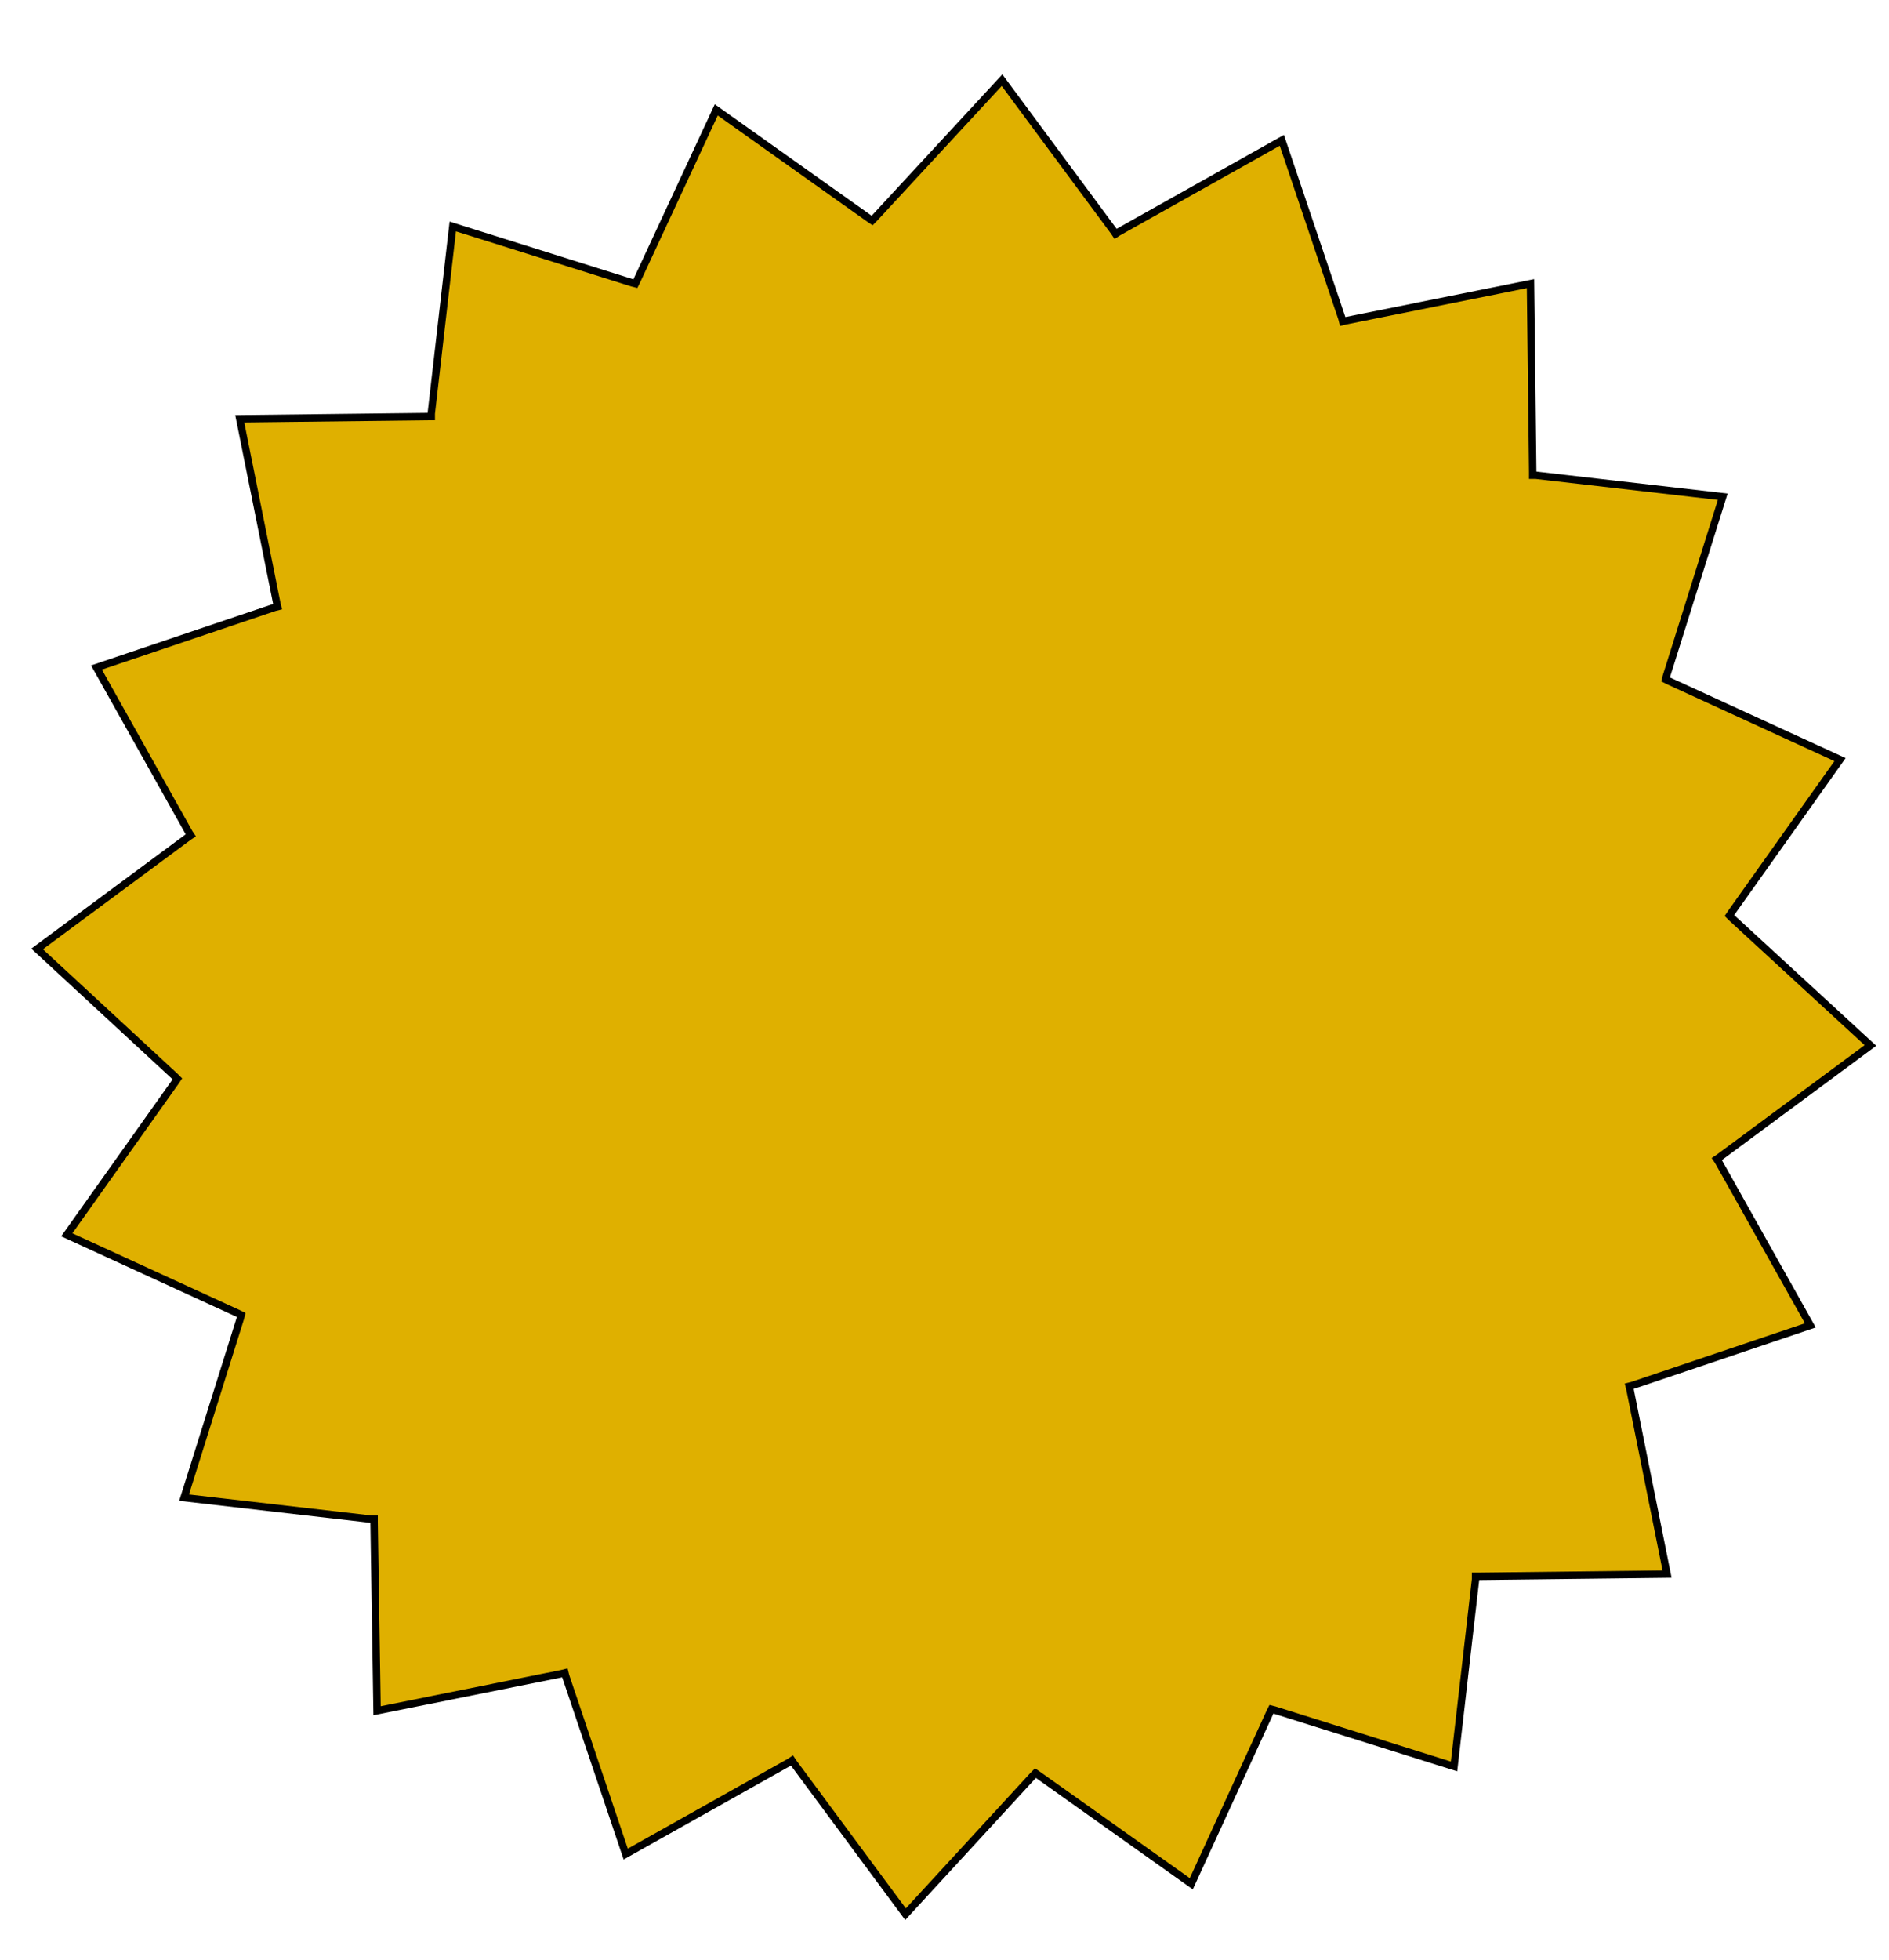 <?xml version="1.0" encoding="utf-8"?>
<!-- Generator: Adobe Illustrator 27.5.0, SVG Export Plug-In . SVG Version: 6.00 Build 0)  -->
<svg version="1.1" id="Layer_1" xmlns="http://www.w3.org/2000/svg" xmlns:xlink="http://www.w3.org/1999/xlink" x="0px" y="0px"
	 viewBox="0 0 254.5 264" style="enable-background:new 0 0 254.5 264;" xml:space="preserve">
<style type="text/css">
	.st0{fill:#DFB000;stroke:#000000;}
</style>
<path class="st0" d="M96.5,14.8l20.7,14.7l0.3,0.2l0.3-0.3L135,10.8l15.1,20.4l0.2,0.3l0.3-0.2l22.1-12.4l8.1,24l0.1,0.4l0.4-0.1
	l24.9-5l0.3,25.4l0,0.4l0.4,0l25.2,2.9l-7.6,24.2l-0.1,0.4l0.4,0.2l23.1,10.6l-14.7,20.7l-0.2,0.3l0.3,0.3l18.7,17.2l-20.4,15.1
	l-0.3,0.2l0.2,0.3l12.4,22.1l-24,8.1l-0.4,0.1l0.1,0.4l5,24.9l-25.4,0.3l-0.4,0l0,0.4l-2.9,25.2l-24.2-7.6l-0.4-0.1l-0.2,0.4
	l-10.6,23.1L139.8,239l-0.3-0.2l-0.3,0.3L122,257.8l-15.1-20.4l-0.2-0.3l-0.3,0.2l-22.1,12.4l-8.1-24l-0.1-0.4l-0.4,0.1l-24.9,5
	L50.4,205l0-0.4l-0.4,0l-25.2-2.9l7.6-24.2l0.1-0.4l-0.4-0.2L9,166.3l14.7-20.7l0.2-0.3l-0.3-0.3L5,127.8l20.4-15.1l0.3-0.2
	l-0.2-0.3L13,89.9l24-8.1l0.4-0.1l-0.1-0.4l-5-24.9l25.4-0.3l0.4,0l0-0.4l2.9-25.2l24.2,7.6l0.4,0.1l0.2-0.4L96.5,14.8z"/>
</svg>
